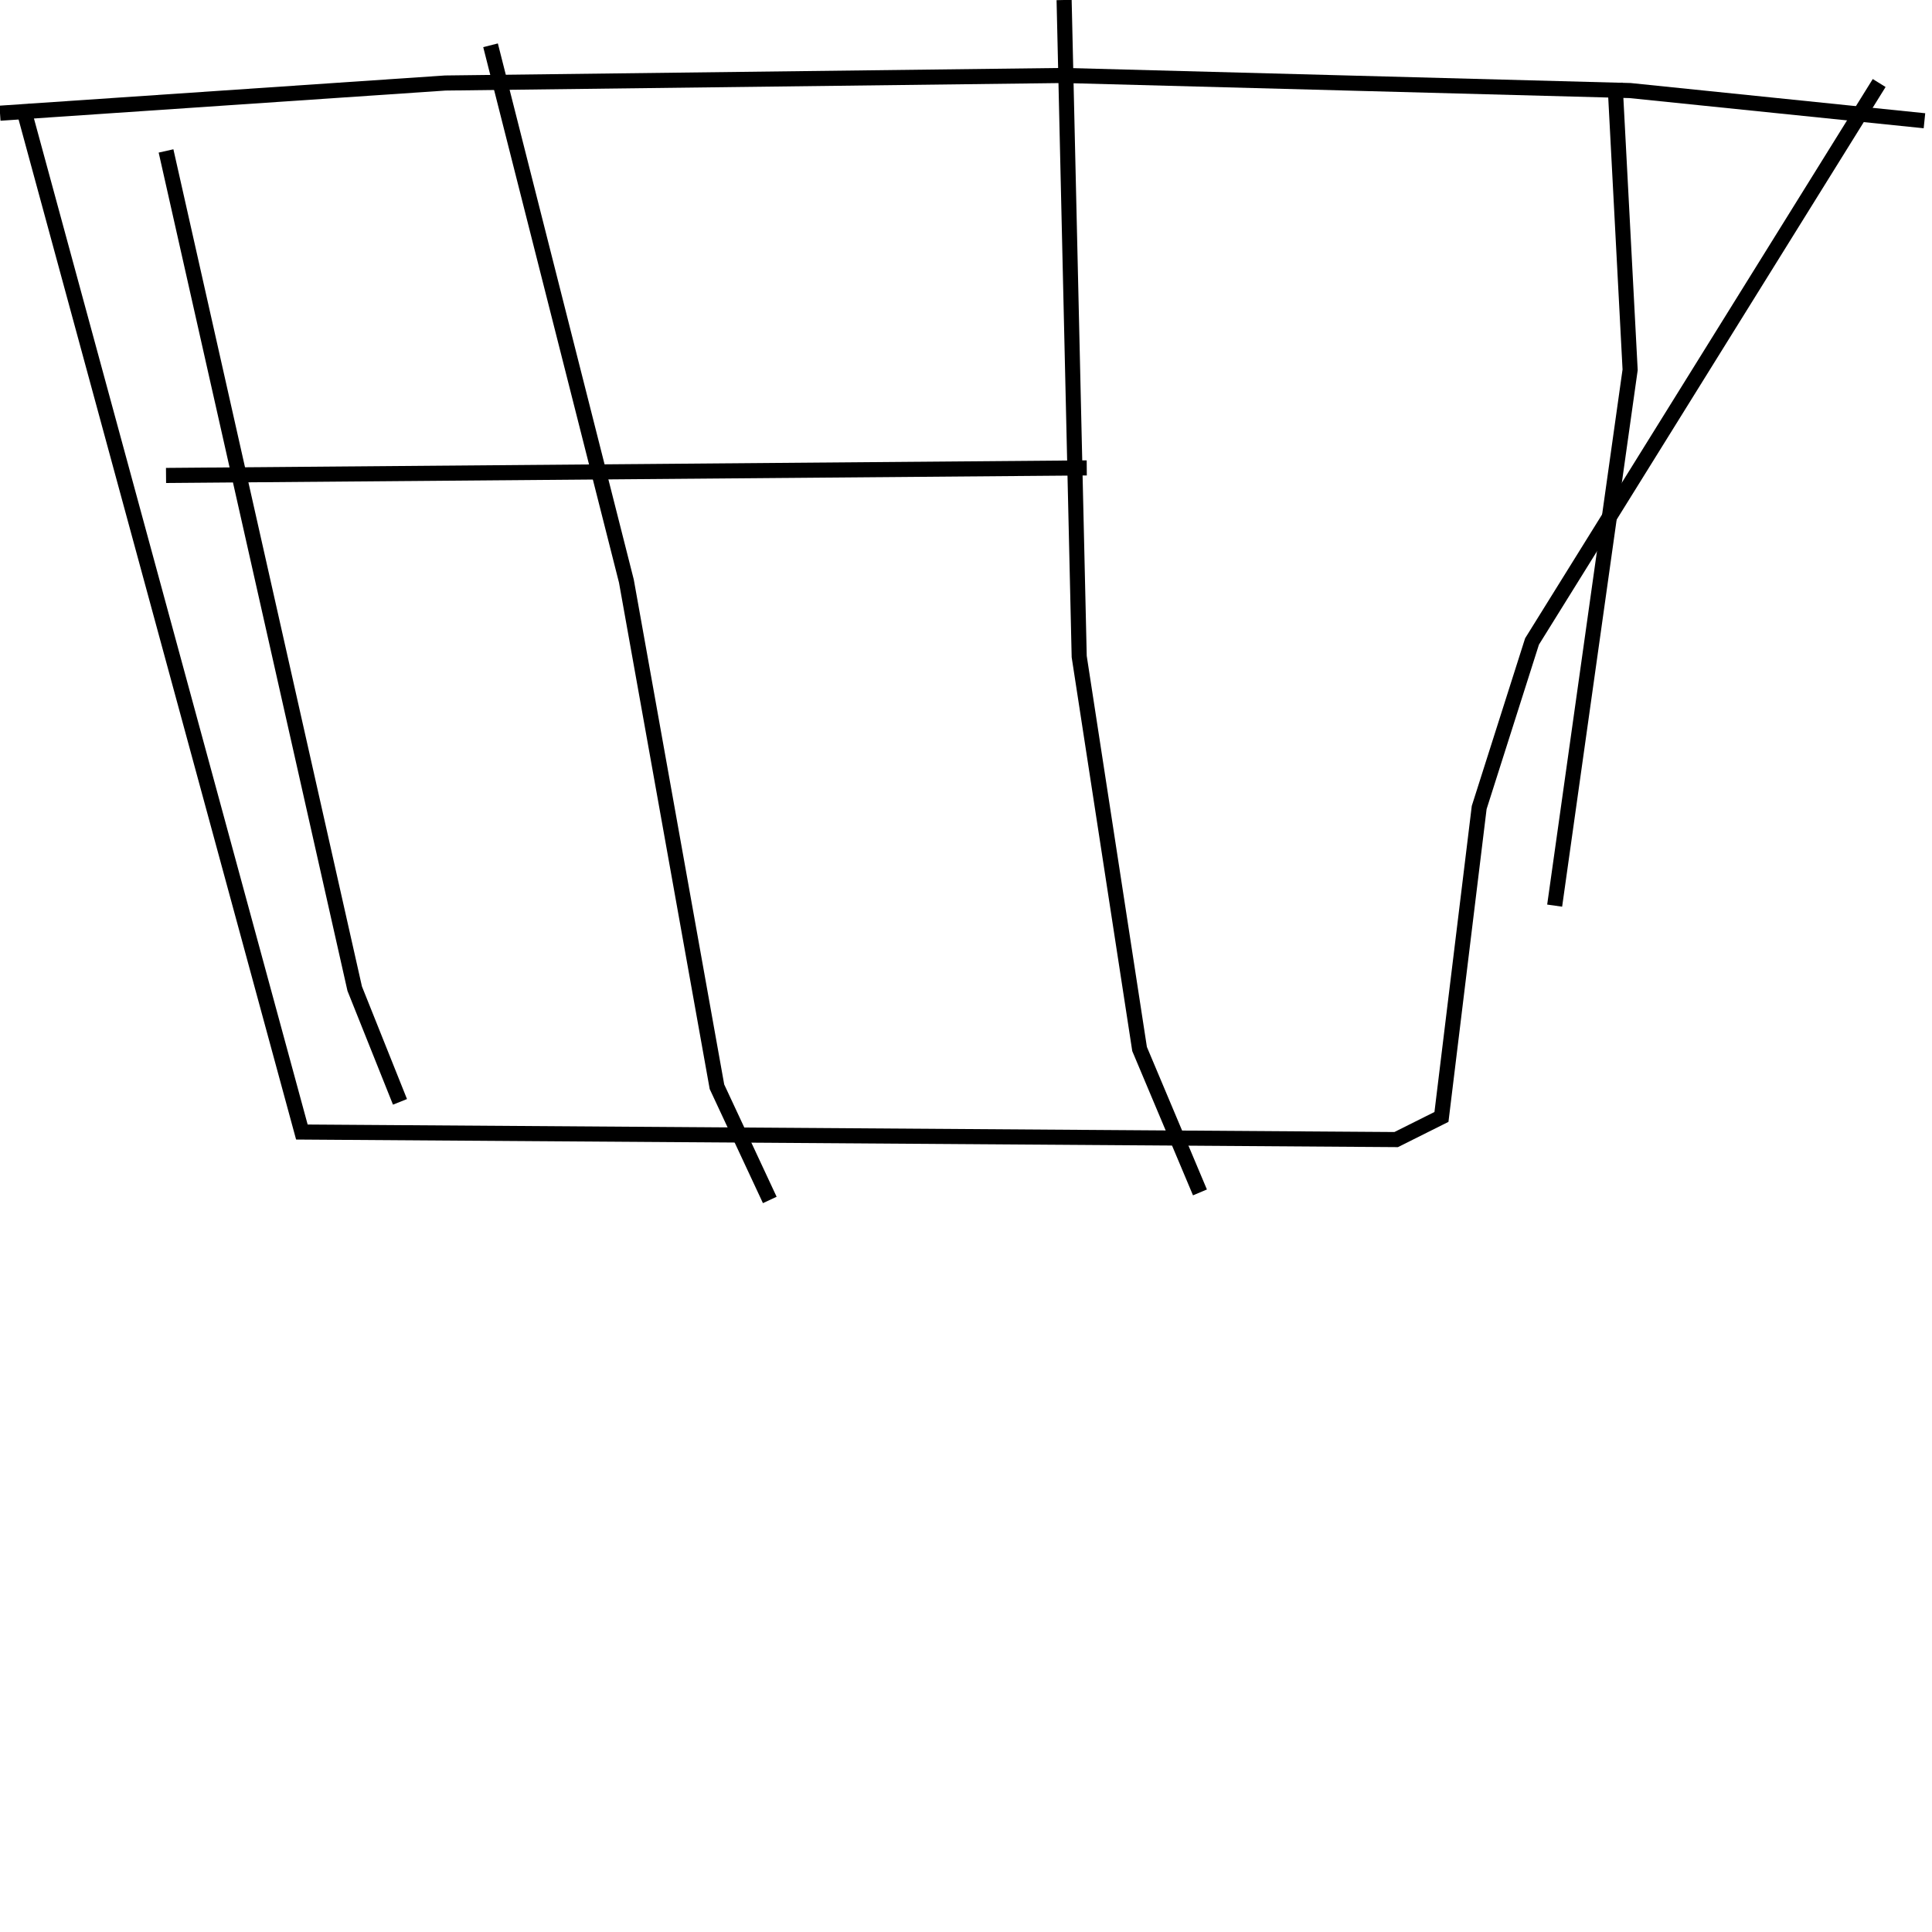 <?xml version="1.0" encoding="utf-8" ?>
<svg baseProfile="full" height="256" version="1.1" width="256" xmlns="http://www.w3.org/2000/svg" xmlns:ev="http://www.w3.org/2001/xml-events" xmlns:xlink="http://www.w3.org/1999/xlink"><defs /><polyline fill="none" points="3,14 40,150 185,151 191,148 196,107 203,85 249,11" stroke="rgb(0%,0%,0%)" stroke-width="2" /><polyline fill="none" points="0,15 59,11 141,10 216,12 255,16" stroke="rgb(0%,0%,0%)" stroke-width="2" /><polyline fill="none" points="22,20 47,131 53,146" stroke="rgb(0%,0%,0%)" stroke-width="2" /><polyline fill="none" points="65,6 83,77 95,144 102,159" stroke="rgb(0%,0%,0%)" stroke-width="2" /><polyline fill="none" points="141,0 143,87 151,139 159,158" stroke="rgb(0%,0%,0%)" stroke-width="2" /><polyline fill="none" points="214,11 216,49 206,120" stroke="rgb(0%,0%,0%)" stroke-width="2" /><polyline fill="none" points="22,63 144,62" stroke="rgb(0%,0%,0%)" stroke-width="2" /></svg>